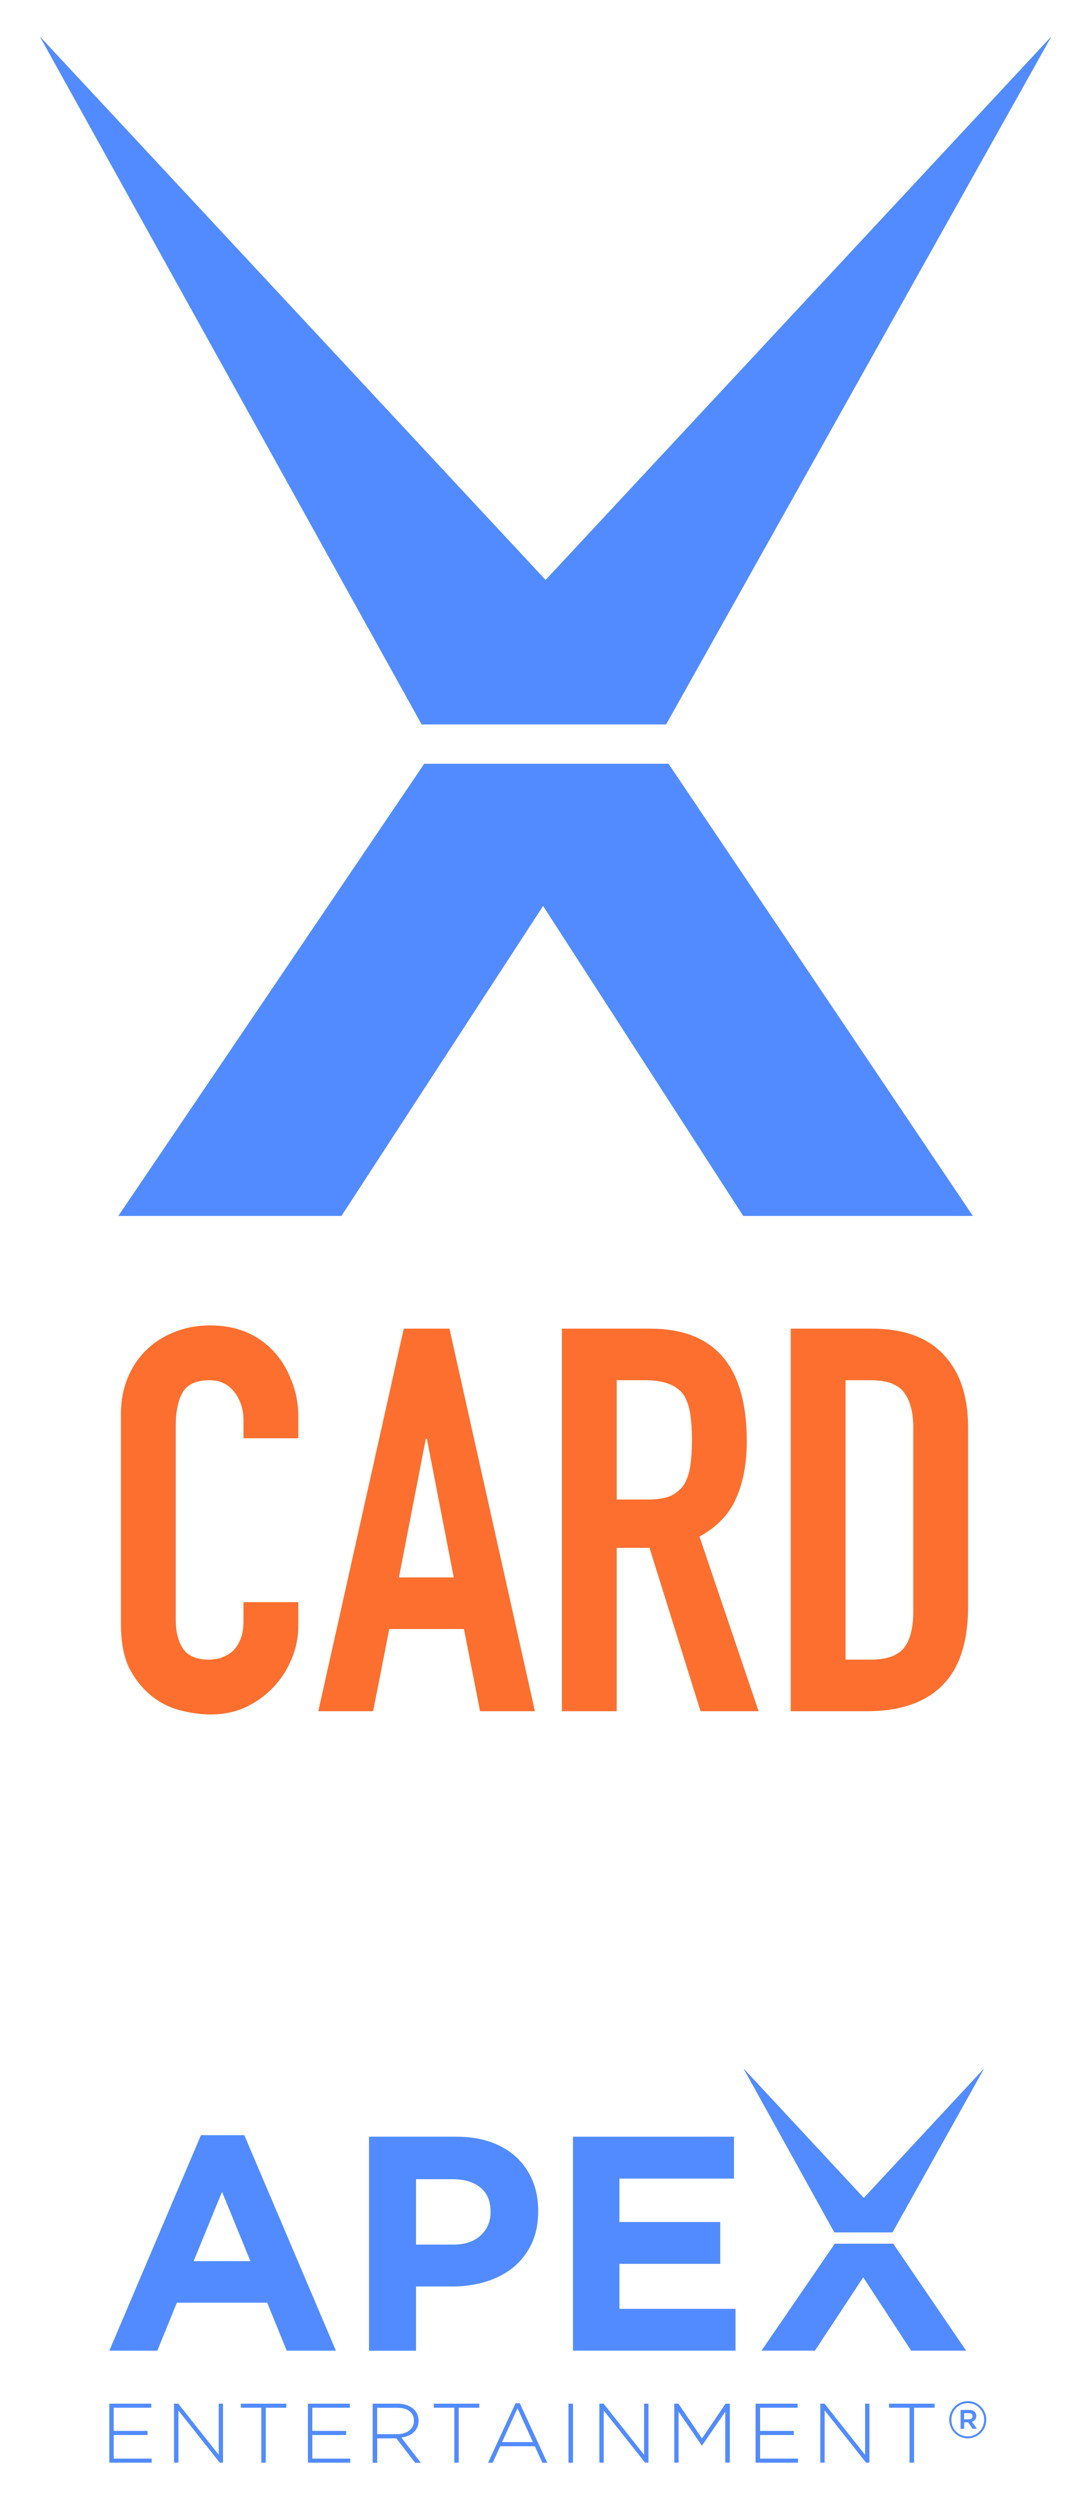 <svg width="170" height="390" viewBox="0 0 170 390" fill="none" xmlns="http://www.w3.org/2000/svg">
<g filter="url(#filter0_f_39_200304)">
<path d="M46.567 249.922L46.567 253.61C46.567 255.454 46.203 257.215 45.476 258.891C44.805 260.512 43.854 261.965 42.624 263.25C41.393 264.535 39.939 265.569 38.261 266.351C36.639 267.078 34.877 267.441 32.975 267.441C31.353 267.441 29.703 267.218 28.025 266.771C26.347 266.323 24.837 265.541 23.494 264.423C22.152 263.306 21.033 261.881 20.138 260.148C19.299 258.36 18.88 256.097 18.88 253.359L18.88 220.5C18.88 218.544 19.215 216.728 19.887 215.051C20.558 213.375 21.509 211.922 22.739 210.692C23.97 209.463 25.424 208.513 27.102 207.842C28.836 207.116 30.738 206.753 32.807 206.753C36.834 206.753 40.107 208.066 42.624 210.692C43.854 211.978 44.805 213.514 45.476 215.303C46.203 217.035 46.567 218.935 46.567 221.003L46.567 224.356L38.009 224.356L38.009 221.506C38.009 219.829 37.534 218.376 36.583 217.147C35.632 215.917 34.346 215.303 32.723 215.303C30.598 215.303 29.172 215.973 28.445 217.314C27.773 218.6 27.438 220.248 27.438 222.26L27.438 252.772C27.438 254.504 27.801 255.957 28.528 257.131C29.311 258.304 30.682 258.891 32.639 258.891C33.199 258.891 33.786 258.807 34.401 258.64C35.073 258.416 35.688 258.081 36.247 257.634C36.751 257.187 37.17 256.572 37.506 255.79C37.841 255.007 38.009 254.029 38.009 252.856L38.009 249.922L46.567 249.922Z" fill="#FC6F2E"/>
<path d="M70.833 246.066L66.638 224.44L66.47 224.44L62.275 246.066L70.833 246.066ZM49.69 266.938L63.03 207.256L70.162 207.256L83.502 266.938L74.944 266.938L72.427 254.113L60.765 254.113L58.248 266.938L49.69 266.938Z" fill="#FC6F2E"/>
<path d="M96.274 215.303L96.274 233.912L101.14 233.912C102.65 233.912 103.853 233.716 104.748 233.325C105.643 232.878 106.342 232.263 106.845 231.481C107.293 230.698 107.6 229.748 107.768 228.631C107.936 227.457 108.02 226.116 108.02 224.607C108.02 223.098 107.936 221.785 107.768 220.667C107.6 219.494 107.265 218.488 106.761 217.65C105.699 216.085 103.685 215.303 100.721 215.303L96.274 215.303ZM87.716 266.938L87.716 207.256L101.476 207.256C111.544 207.256 116.578 213.095 116.578 224.775C116.578 228.295 116.018 231.285 114.9 233.744C113.837 236.203 111.935 238.187 109.195 239.695L118.424 266.938L109.362 266.938L101.392 241.456L96.274 241.456L96.274 266.938L87.716 266.938Z" fill="#FC6F2E"/>
<path d="M123.439 266.938L123.439 207.256L136.108 207.256C141.03 207.256 144.75 208.597 147.267 211.279C149.84 213.962 151.126 217.762 151.126 222.679L151.126 250.593C151.126 256.181 149.756 260.316 147.015 262.998C144.33 265.625 140.443 266.938 135.353 266.938L123.439 266.938ZM131.997 215.303L131.997 258.891L135.94 258.891C138.346 258.891 140.051 258.304 141.058 257.131C142.065 255.901 142.569 254.001 142.569 251.431L142.569 222.679C142.569 220.332 142.093 218.516 141.142 217.231C140.191 215.945 138.457 215.303 135.94 215.303L131.997 215.303Z" fill="#FC6F2E"/>
<path d="M53.3 189.68L84.782 141.326L116.021 189.68H151.876L104.361 119.141H66.223L18.466 189.68H53.3Z" fill="#528BFF"/>
<path d="M65.82 113.007L103.983 113.007L164.143 5.665L85.171 90.463L6.198 5.665L65.82 113.007Z" fill="#528BFF"/>
<path d="M31.367 333.073H38.139L52.438 366.686H44.759L41.711 359.205H27.609L24.561 366.686H17.068L31.367 333.073ZM39.093 352.724L34.66 341.904L30.227 352.724H39.093Z" fill="#528BFF"/>
<path d="M57.603 333.306H71.239C73.241 333.306 75.032 333.585 76.603 334.143C78.174 334.702 79.512 335.481 80.605 336.505C81.699 337.517 82.548 338.739 83.13 340.147C83.723 341.566 84.014 343.125 84.014 344.847V344.94C84.014 346.883 83.665 348.582 82.967 350.048C82.269 351.514 81.303 352.736 80.082 353.725C78.86 354.714 77.429 355.447 75.789 355.935C74.148 356.435 72.391 356.68 70.518 356.68H64.945V366.697H57.603V333.306ZM70.762 350.141C72.601 350.141 74.032 349.652 75.056 348.687C76.068 347.721 76.58 346.523 76.58 345.092V344.999C76.58 343.346 76.044 342.09 74.986 341.229C73.915 340.368 72.461 339.937 70.623 339.937H64.945V350.141H70.762Z" fill="#528BFF"/>
<path d="M89.447 333.306H114.578V339.844H96.696V346.616H112.437V353.143H96.696V360.159H114.823V366.686H89.447V333.306Z" fill="#528BFF"/>
<path d="M127.215 366.685L134.754 355.248L142.236 366.685H150.822L139.443 350.001H130.31L118.873 366.685H127.215Z" fill="#528BFF"/>
<path d="M130.251 348.234H139.315L153.602 322.696L134.847 342.87L116.092 322.696L130.251 348.234Z" fill="#528BFF"/>
<path d="M130.251 348.234H139.315L153.602 322.696L134.847 342.87L116.092 322.696L130.251 348.234Z" fill="#528BFF"/>
<path d="M148.184 377.477V377.462C148.184 375.88 149.463 374.556 151.075 374.556C152.687 374.556 153.966 375.873 153.966 377.448V377.462C153.966 379.045 152.687 380.368 151.075 380.368C149.463 380.368 148.184 379.052 148.184 377.477ZM153.633 377.462V377.448C153.633 376.035 152.539 374.874 151.075 374.874C149.611 374.874 148.516 376.057 148.516 377.47V377.485C148.516 378.897 149.611 380.058 151.075 380.058C152.539 380.058 153.633 378.875 153.633 377.462ZM149.943 375.932H151.274C151.925 375.932 152.406 376.25 152.406 376.863C152.406 377.344 152.125 377.647 151.725 377.758L152.509 378.875H151.829L151.134 377.862H150.52V378.875H149.958V375.932H149.943ZM151.223 377.396C151.607 377.396 151.822 377.196 151.822 376.915C151.822 376.597 151.607 376.435 151.223 376.435H150.505V377.396H151.223Z" fill="#528BFF"/>
<path d="M17.069 374.963H23.606V375.576H17.75V379.214H23.014V379.828H17.75V383.533H23.672V384.146H17.069V374.963Z" fill="#528BFF"/>
<path d="M17.069 374.963H23.606V375.576H17.75V379.214H23.014V379.828H17.75V383.533H23.672V384.146H17.069V374.963Z" fill="#528BFF"/>
<path d="M27.178 374.963H27.821L34.158 382.956V374.963H34.816V384.146H34.306L27.836 375.983V384.146H27.178V374.963Z" fill="#528BFF"/>
<path d="M27.178 374.963H27.821L34.158 382.956V374.963H34.816V384.146H34.306L27.836 375.983V384.146H27.178V374.963Z" fill="#528BFF"/>
<path d="M40.796 375.577H37.595V374.963H44.686V375.577H41.484V384.147H40.796V375.577Z" fill="#528BFF"/>
<path d="M40.796 375.577H37.595V374.963H44.686V375.577H41.484V384.147H40.796V375.577Z" fill="#528BFF"/>
<path d="M48.072 374.963H54.609V375.576H48.752V379.214H54.017V379.828H48.752V383.533H54.675V384.146H48.072V374.963Z" fill="#528BFF"/>
<path d="M48.072 374.963H54.609V375.576H48.752V379.214H54.017V379.828H48.752V383.533H54.675V384.146H48.072V374.963Z" fill="#528BFF"/>
<path d="M58.182 374.963H62.041C62.611 374.963 63.114 375.044 63.55 375.207C63.986 375.37 64.348 375.591 64.629 375.872C64.851 376.094 65.021 376.346 65.14 376.641C65.265 376.937 65.325 377.248 65.325 377.58V377.61C65.325 377.995 65.258 378.335 65.125 378.638C64.992 378.941 64.799 379.2 64.563 379.422C64.326 379.643 64.038 379.821 63.712 379.954C63.387 380.087 63.025 380.183 62.64 380.235L65.672 384.161H64.807L61.879 380.353H58.869V384.161H58.189V374.963H58.182ZM61.96 379.725C62.345 379.725 62.7 379.68 63.032 379.577C63.358 379.481 63.639 379.34 63.875 379.163C64.112 378.985 64.297 378.764 64.43 378.505C64.563 378.246 64.629 377.95 64.629 377.617V377.595C64.629 376.974 64.4 376.479 63.942 376.124C63.483 375.761 62.833 375.584 61.99 375.584H58.855L58.855 379.732H61.953L61.96 379.725Z" fill="#528BFF"/>
<path d="M58.182 374.963H62.041C62.611 374.963 63.114 375.044 63.55 375.207C63.986 375.37 64.348 375.591 64.629 375.872C64.851 376.094 65.021 376.346 65.14 376.641C65.265 376.937 65.325 377.248 65.325 377.58V377.61C65.325 377.995 65.258 378.335 65.125 378.638C64.992 378.941 64.799 379.2 64.563 379.422C64.326 379.643 64.038 379.821 63.712 379.954C63.387 380.087 63.025 380.183 62.64 380.235L65.672 384.161H64.807L61.879 380.353H58.869V384.161H58.189V374.963H58.182ZM61.96 379.725C62.345 379.725 62.7 379.68 63.032 379.577C63.358 379.481 63.639 379.34 63.875 379.163C64.112 378.985 64.297 378.764 64.43 378.505C64.563 378.246 64.629 377.95 64.629 377.617V377.595C64.629 376.974 64.4 376.479 63.942 376.124C63.483 375.761 62.833 375.584 61.99 375.584H58.855L58.855 379.732H61.953L61.96 379.725Z" fill="#528BFF"/>
<path d="M70.922 375.577H67.721V374.963H74.812V375.577H71.603V384.147H70.922V375.577Z" fill="#528BFF"/>
<path d="M70.922 375.577H67.721V374.963H74.812V375.577H71.603V384.147H70.922V375.577Z" fill="#528BFF"/>
<path d="M80.476 374.896H81.134L85.415 384.154H84.668L83.5 381.581H78.08L76.912 384.154H76.202L80.483 374.896H80.476ZM83.204 380.96L80.787 375.643L78.361 380.96H83.204Z" fill="#528BFF"/>
<path d="M80.476 374.896H81.134L85.415 384.154H84.668L83.5 381.581H78.08L76.912 384.154H76.202L80.483 374.896H80.476ZM83.204 380.96L80.787 375.643L78.361 380.96H83.204Z" fill="#528BFF"/>
<path d="M89.437 374.963H88.757V384.154H89.437L89.437 374.963Z" fill="#528BFF"/>
<path d="M89.437 374.963H88.757V384.154H89.437L89.437 374.963Z" fill="#528BFF"/>
<path d="M93.577 374.963H94.221L100.557 382.957V374.963H101.215V384.147H100.705L94.228 375.984V384.147H93.577V374.963Z" fill="#528BFF"/>
<path d="M93.577 374.963H94.221L100.557 382.957V374.963H101.215V384.147H100.705L94.228 375.984V384.147H93.577V374.963Z" fill="#528BFF"/>
<path d="M105.26 374.963H105.903L109.585 380.39L113.275 374.963H113.918V384.147H113.238V376.168L109.6 381.455H109.548L105.91 376.168V384.147H105.26V374.963Z" fill="#528BFF"/>
<path d="M105.26 374.963H105.903L109.585 380.39L113.275 374.963H113.918V384.147H113.238V376.168L109.6 381.455H109.548L105.91 376.168V384.147H105.26V374.963Z" fill="#528BFF"/>
<path d="M117.963 374.963H124.499V375.577H118.643V379.215H123.908V379.829H118.643V383.533H124.566V384.147H117.963V374.963Z" fill="#528BFF"/>
<path d="M117.963 374.963H124.499V375.577H118.643V379.215H123.908V379.829H118.643V383.533H124.566V384.147H117.963V374.963Z" fill="#528BFF"/>
<path d="M128.07 374.963H128.714L135.05 382.956V374.963H135.709V384.146H135.198L128.728 375.983V384.146H128.07V374.963Z" fill="#528BFF"/>
<path d="M128.07 374.963H128.714L135.05 382.956V374.963H135.709V384.146H135.198L128.728 375.983V384.146H128.07V374.963Z" fill="#528BFF"/>
<path d="M141.995 375.576H138.793V374.963H145.884V375.576H142.682V384.146H141.995V375.576Z" fill="#528BFF"/>
<path d="M141.995 375.576H138.793V374.963H145.884V375.576H142.682V384.146H141.995V375.576Z" fill="#528BFF"/>
</g>
<defs>
<filter id="filter0_f_39_200304" x="0.765" y="0.232" width="168.812" height="389.363" filterUnits="userSpaceOnUse" color-interpolation-filters="sRGB">
<feFlood flood-opacity="0" result="BackgroundImageFix"/>
<feBlend mode="normal" in="SourceGraphic" in2="BackgroundImageFix" result="shape"/>
<feGaussianBlur stdDeviation="2.717" result="effect1_foregroundBlur_39_200304"/>
</filter>
</defs>
</svg>
